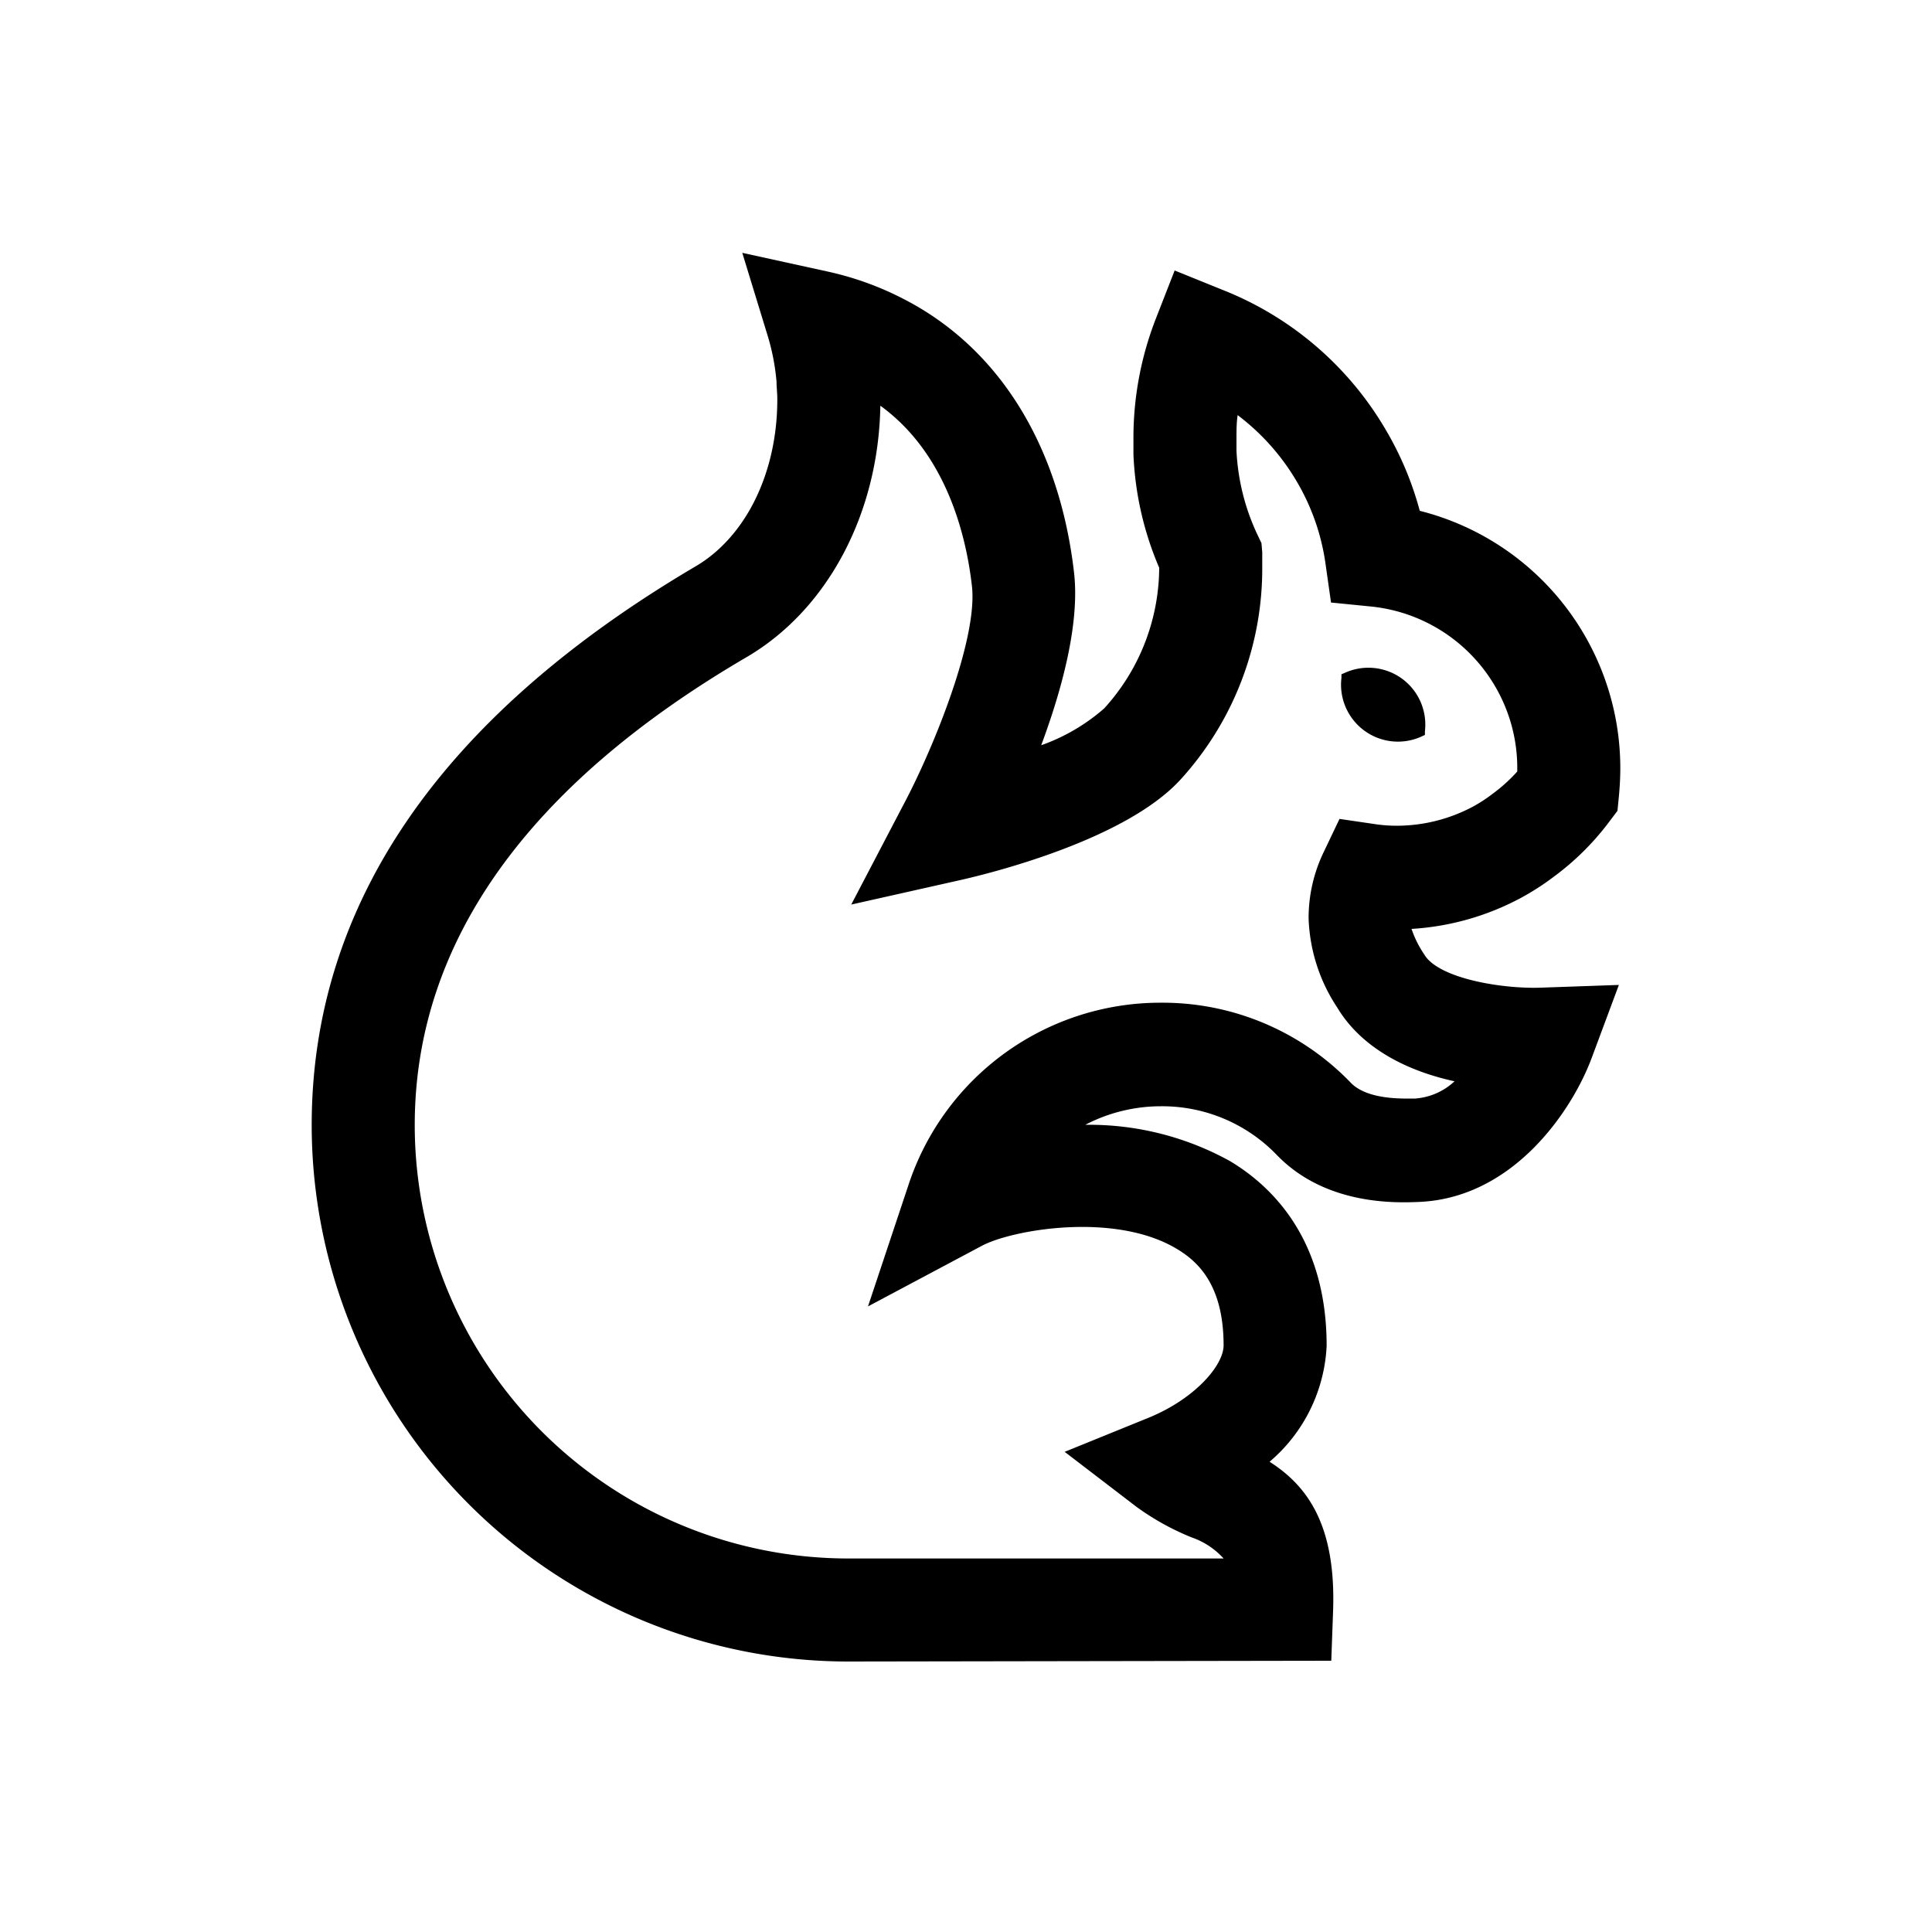 <svg id="Graphics" xmlns="http://www.w3.org/2000/svg" viewBox="0 0 150 150"><path d="M120.66,68.05a20.68,20.68,0,0,0,4.25-4.21l.67-.89.11-1.12c.07-.75.11-1.48.11-2.17a20.61,20.61,0,0,0-15.57-20,25.14,25.14,0,0,0-2.64-6.29A25.51,25.51,0,0,0,94.93,22.51L91.2,21l-1.46,3.74A25.49,25.49,0,0,0,88,34.06c0,.4,0,.81,0,1.22a24.86,24.86,0,0,0,2,8.8A16.32,16.32,0,0,1,85.73,55a15,15,0,0,1-4.89,2.86c1.6-4.3,3-9.43,2.55-13.39C82.25,34.56,77.54,27,70.15,23.21a23.89,23.89,0,0,0-5.86-2.12l-6.66-1.46,2,6.53a17.24,17.24,0,0,1,.66,3.48c0,.42.06.87.06,1.37,0,5.72-2.46,10.72-6.41,13C34.2,55.66,24.2,70.23,24.2,87.36A41.68,41.68,0,0,0,65.84,129l37.52-.06.14-3.85c.24-6.69-2-9.73-4.93-11.6a12.58,12.58,0,0,0,4.43-9c0-8.13-4.08-12.29-7.5-14.34a22.58,22.58,0,0,0-11.24-2.82,12.7,12.7,0,0,1,5.86-1.44,12.35,12.35,0,0,1,9,3.77c3.78,3.93,9.24,3.73,11,3.66,7.43-.28,12-7.2,13.48-11.24l2.09-5.61-6,.21c-3.08.12-8-.72-9.1-2.56a8.25,8.25,0,0,1-1-2,20.55,20.55,0,0,0,8.48-2.4A19.88,19.88,0,0,0,120.66,68.05ZM117.8,59.9a12.46,12.46,0,0,1-1.9,1.72,11.4,11.4,0,0,1-1.53,1,12.6,12.6,0,0,1-5.93,1.49,11.64,11.64,0,0,1-1.58-.11L104,63.58l-1.25,2.62a11.76,11.76,0,0,0-1.15,5.11,13.31,13.31,0,0,0,2.22,6.91c2,3.33,5.73,5,9.11,5.73a5,5,0,0,1-3.05,1.34c-.91,0-3.68.13-5-1.22a20.28,20.28,0,0,0-14.75-6.22A20.59,20.59,0,0,0,70.56,91.92l-3.17,9.51,8.85-4.71c2.33-1.24,10.31-2.66,15.14.25,1.55.93,3.62,2.72,3.62,7.48,0,1.56-2.23,4.16-5.84,5.63l-6.5,2.64L88.25,117a20,20,0,0,0,4.26,2.36A6,6,0,0,1,95,121l-29.18,0A33.67,33.67,0,0,1,32.2,87.36C32.2,73.27,40.87,61,58,51c6.27-3.69,10.21-11.14,10.35-19.5,5.18,3.75,6.68,10.2,7.11,14,.47,4.09-3,12.65-5.37,17.08l-4,7.65,8.42-1.89c2.1-.47,12.81-3.06,17.15-7.82A24.3,24.3,0,0,0,98,44c0-.39,0-.76,0-1.13l-.06-.7-.3-.63A17.18,17.18,0,0,1,96,35v-.19c0-.25,0-.51,0-.76,0-.61,0-1.22.09-1.82a17.66,17.66,0,0,1,4.6,5.17,17.28,17.28,0,0,1,2.21,6.28l.44,3.1,3.11.31a12.63,12.63,0,0,1,10.7,8.55,12.48,12.48,0,0,1,.65,4Z"/><path d="M108.85,52.69a4.43,4.43,0,0,0-4.44-.45l-.26.11,0,.28a4.42,4.42,0,0,0,4.39,4.95,4.35,4.35,0,0,0,1.83-.4l.26-.12,0-.28A4.42,4.42,0,0,0,108.85,52.69Z"/></svg>